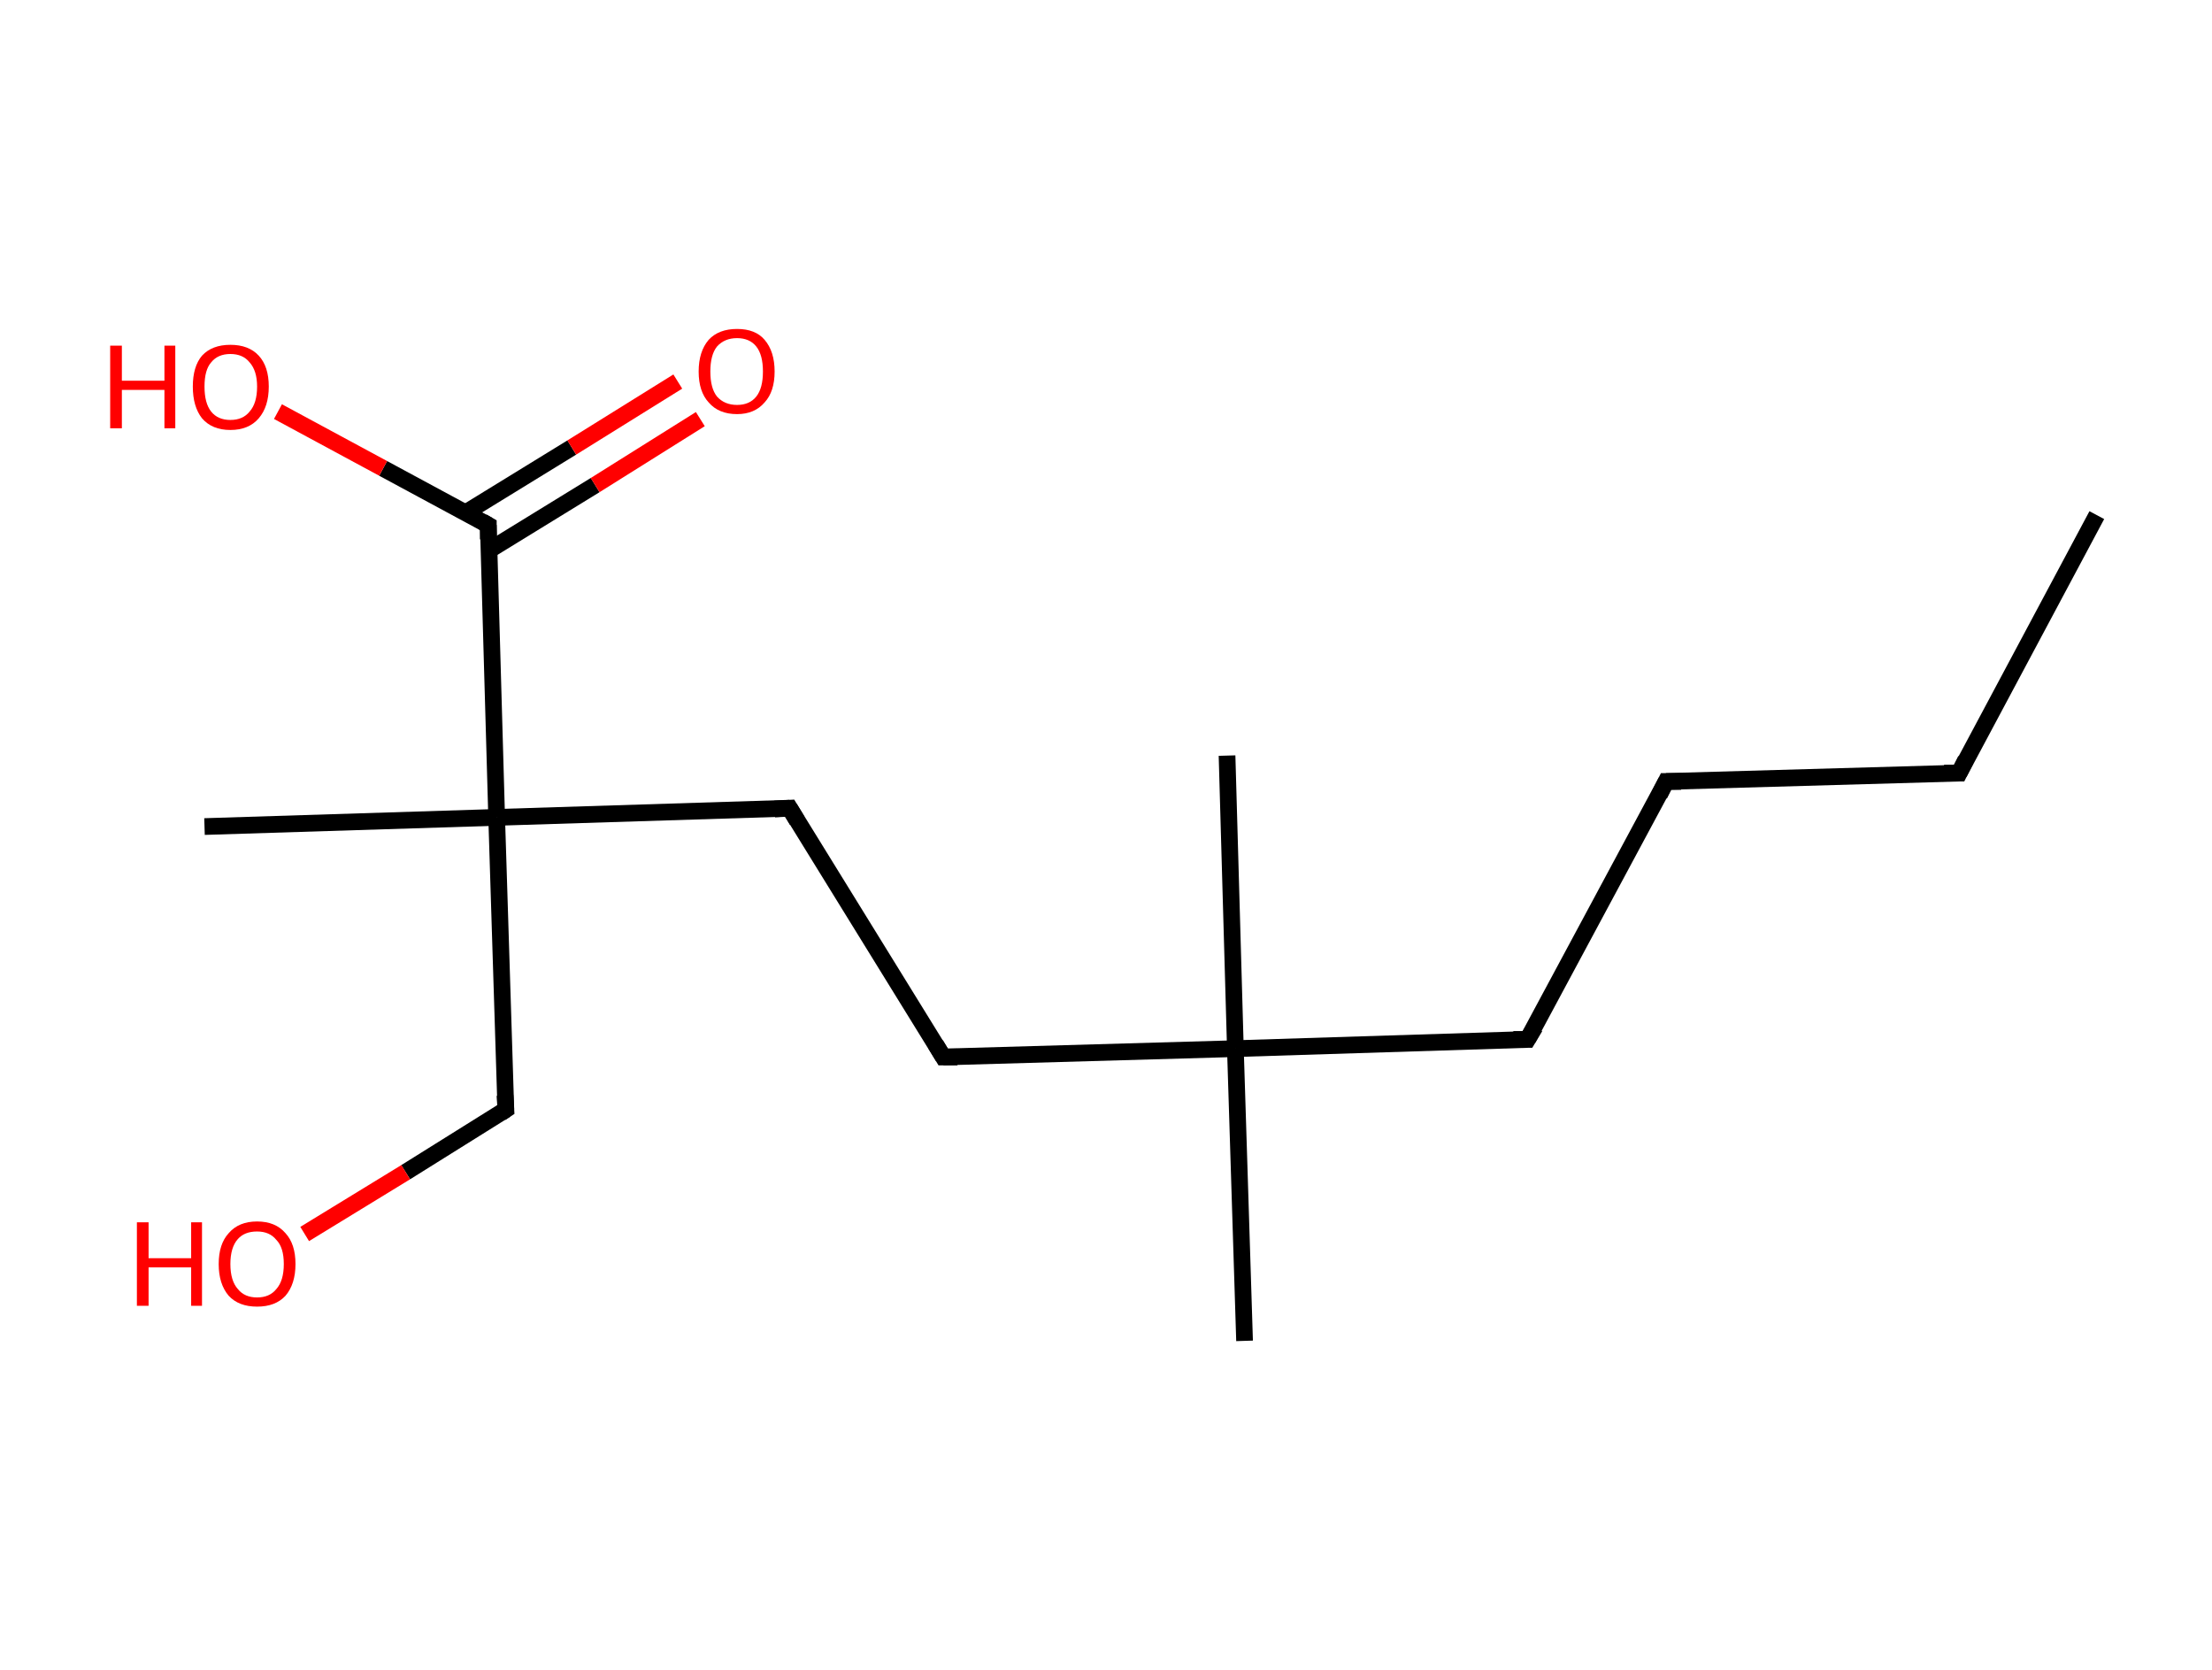 <?xml version='1.0' encoding='ASCII' standalone='yes'?>
<svg xmlns="http://www.w3.org/2000/svg" xmlns:rdkit="http://www.rdkit.org/xml" xmlns:xlink="http://www.w3.org/1999/xlink" version="1.1" baseProfile="full" xml:space="preserve" width="265px" height="200px" viewBox="0 0 265 200">
<!-- END OF HEADER -->
<rect style="opacity:1.0;fill:#FFFFFF;stroke:none" width="265.0" height="200.0" x="0.0" y="0.0"> </rect>
<path class="bond-0 atom-0 atom-1" d="M 251.2,61.7 L 234.7,92.6" style="fill:none;fill-rule:evenodd;stroke:#000000;stroke-width:2.0px;stroke-linecap:butt;stroke-linejoin:miter;stroke-opacity:1"/>
<path class="bond-1 atom-1 atom-2" d="M 234.7,92.6 L 199.6,93.6" style="fill:none;fill-rule:evenodd;stroke:#000000;stroke-width:2.0px;stroke-linecap:butt;stroke-linejoin:miter;stroke-opacity:1"/>
<path class="bond-2 atom-2 atom-3" d="M 199.6,93.6 L 183.0,124.5" style="fill:none;fill-rule:evenodd;stroke:#000000;stroke-width:2.0px;stroke-linecap:butt;stroke-linejoin:miter;stroke-opacity:1"/>
<path class="bond-3 atom-3 atom-4" d="M 183.0,124.5 L 148.0,125.6" style="fill:none;fill-rule:evenodd;stroke:#000000;stroke-width:2.0px;stroke-linecap:butt;stroke-linejoin:miter;stroke-opacity:1"/>
<path class="bond-4 atom-4 atom-5" d="M 148.0,125.6 L 147.0,90.5" style="fill:none;fill-rule:evenodd;stroke:#000000;stroke-width:2.0px;stroke-linecap:butt;stroke-linejoin:miter;stroke-opacity:1"/>
<path class="bond-5 atom-4 atom-6" d="M 148.0,125.6 L 149.1,160.6" style="fill:none;fill-rule:evenodd;stroke:#000000;stroke-width:2.0px;stroke-linecap:butt;stroke-linejoin:miter;stroke-opacity:1"/>
<path class="bond-6 atom-4 atom-7" d="M 148.0,125.6 L 113.0,126.6" style="fill:none;fill-rule:evenodd;stroke:#000000;stroke-width:2.0px;stroke-linecap:butt;stroke-linejoin:miter;stroke-opacity:1"/>
<path class="bond-7 atom-7 atom-8" d="M 113.0,126.6 L 94.6,96.8" style="fill:none;fill-rule:evenodd;stroke:#000000;stroke-width:2.0px;stroke-linecap:butt;stroke-linejoin:miter;stroke-opacity:1"/>
<path class="bond-8 atom-8 atom-9" d="M 94.6,96.8 L 59.5,97.9" style="fill:none;fill-rule:evenodd;stroke:#000000;stroke-width:2.0px;stroke-linecap:butt;stroke-linejoin:miter;stroke-opacity:1"/>
<path class="bond-9 atom-9 atom-10" d="M 59.5,97.9 L 24.5,99.0" style="fill:none;fill-rule:evenodd;stroke:#000000;stroke-width:2.0px;stroke-linecap:butt;stroke-linejoin:miter;stroke-opacity:1"/>
<path class="bond-10 atom-9 atom-11" d="M 59.5,97.9 L 60.6,132.9" style="fill:none;fill-rule:evenodd;stroke:#000000;stroke-width:2.0px;stroke-linecap:butt;stroke-linejoin:miter;stroke-opacity:1"/>
<path class="bond-11 atom-11 atom-12" d="M 60.6,132.9 L 48.6,140.4" style="fill:none;fill-rule:evenodd;stroke:#000000;stroke-width:2.0px;stroke-linecap:butt;stroke-linejoin:miter;stroke-opacity:1"/>
<path class="bond-11 atom-11 atom-12" d="M 48.6,140.4 L 36.5,147.8" style="fill:none;fill-rule:evenodd;stroke:#FF0000;stroke-width:2.0px;stroke-linecap:butt;stroke-linejoin:miter;stroke-opacity:1"/>
<path class="bond-12 atom-9 atom-13" d="M 59.5,97.9 L 58.5,62.9" style="fill:none;fill-rule:evenodd;stroke:#000000;stroke-width:2.0px;stroke-linecap:butt;stroke-linejoin:miter;stroke-opacity:1"/>
<path class="bond-13 atom-13 atom-14" d="M 58.6,65.9 L 71.3,58.1" style="fill:none;fill-rule:evenodd;stroke:#000000;stroke-width:2.0px;stroke-linecap:butt;stroke-linejoin:miter;stroke-opacity:1"/>
<path class="bond-13 atom-13 atom-14" d="M 71.3,58.1 L 83.9,50.2" style="fill:none;fill-rule:evenodd;stroke:#FF0000;stroke-width:2.0px;stroke-linecap:butt;stroke-linejoin:miter;stroke-opacity:1"/>
<path class="bond-13 atom-13 atom-14" d="M 55.8,61.4 L 68.5,53.6" style="fill:none;fill-rule:evenodd;stroke:#000000;stroke-width:2.0px;stroke-linecap:butt;stroke-linejoin:miter;stroke-opacity:1"/>
<path class="bond-13 atom-13 atom-14" d="M 68.5,53.6 L 81.2,45.7" style="fill:none;fill-rule:evenodd;stroke:#FF0000;stroke-width:2.0px;stroke-linecap:butt;stroke-linejoin:miter;stroke-opacity:1"/>
<path class="bond-14 atom-13 atom-15" d="M 58.5,62.9 L 45.9,56.1" style="fill:none;fill-rule:evenodd;stroke:#000000;stroke-width:2.0px;stroke-linecap:butt;stroke-linejoin:miter;stroke-opacity:1"/>
<path class="bond-14 atom-13 atom-15" d="M 45.9,56.1 L 33.3,49.3" style="fill:none;fill-rule:evenodd;stroke:#FF0000;stroke-width:2.0px;stroke-linecap:butt;stroke-linejoin:miter;stroke-opacity:1"/>
<path d="M 235.5,91.0 L 234.7,92.6 L 232.9,92.6" style="fill:none;stroke:#000000;stroke-width:2.0px;stroke-linecap:butt;stroke-linejoin:miter;stroke-opacity:1;"/>
<path d="M 201.4,93.6 L 199.6,93.6 L 198.8,95.2" style="fill:none;stroke:#000000;stroke-width:2.0px;stroke-linecap:butt;stroke-linejoin:miter;stroke-opacity:1;"/>
<path d="M 183.9,123.0 L 183.0,124.5 L 181.3,124.5" style="fill:none;stroke:#000000;stroke-width:2.0px;stroke-linecap:butt;stroke-linejoin:miter;stroke-opacity:1;"/>
<path d="M 114.7,126.6 L 113.0,126.6 L 112.1,125.1" style="fill:none;stroke:#000000;stroke-width:2.0px;stroke-linecap:butt;stroke-linejoin:miter;stroke-opacity:1;"/>
<path d="M 95.5,98.3 L 94.6,96.8 L 92.8,96.9" style="fill:none;stroke:#000000;stroke-width:2.0px;stroke-linecap:butt;stroke-linejoin:miter;stroke-opacity:1;"/>
<path d="M 60.5,131.2 L 60.6,132.9 L 60.0,133.3" style="fill:none;stroke:#000000;stroke-width:2.0px;stroke-linecap:butt;stroke-linejoin:miter;stroke-opacity:1;"/>
<path d="M 58.5,64.6 L 58.5,62.9 L 57.8,62.5" style="fill:none;stroke:#000000;stroke-width:2.0px;stroke-linecap:butt;stroke-linejoin:miter;stroke-opacity:1;"/>
<path class="atom-12" d="M 16.4 146.4 L 17.8 146.4 L 17.8 150.7 L 22.9 150.7 L 22.9 146.4 L 24.2 146.4 L 24.2 156.4 L 22.9 156.4 L 22.9 151.8 L 17.8 151.8 L 17.8 156.4 L 16.4 156.4 L 16.4 146.4 " fill="#FF0000"/>
<path class="atom-12" d="M 26.2 151.4 Q 26.2 149.0, 27.4 147.7 Q 28.6 146.3, 30.8 146.3 Q 33.0 146.3, 34.2 147.7 Q 35.4 149.0, 35.4 151.4 Q 35.4 153.8, 34.2 155.2 Q 33.0 156.5, 30.8 156.5 Q 28.6 156.5, 27.4 155.2 Q 26.2 153.8, 26.2 151.4 M 30.8 155.4 Q 32.3 155.4, 33.1 154.4 Q 34.0 153.4, 34.0 151.4 Q 34.0 149.4, 33.1 148.5 Q 32.3 147.5, 30.8 147.5 Q 29.3 147.5, 28.5 148.4 Q 27.6 149.4, 27.6 151.4 Q 27.6 153.4, 28.5 154.4 Q 29.3 155.4, 30.8 155.4 " fill="#FF0000"/>
<path class="atom-14" d="M 83.7 44.5 Q 83.7 42.1, 84.9 40.7 Q 86.1 39.4, 88.3 39.4 Q 90.5 39.4, 91.6 40.7 Q 92.8 42.1, 92.8 44.5 Q 92.8 46.9, 91.6 48.2 Q 90.4 49.6, 88.3 49.6 Q 86.1 49.6, 84.9 48.2 Q 83.7 46.9, 83.7 44.5 M 88.3 48.5 Q 89.8 48.5, 90.6 47.5 Q 91.4 46.5, 91.4 44.5 Q 91.4 42.5, 90.6 41.5 Q 89.8 40.5, 88.3 40.5 Q 86.8 40.5, 85.9 41.5 Q 85.1 42.5, 85.1 44.5 Q 85.1 46.5, 85.9 47.5 Q 86.8 48.5, 88.3 48.5 " fill="#FF0000"/>
<path class="atom-15" d="M 13.2 41.4 L 14.6 41.4 L 14.6 45.6 L 19.7 45.6 L 19.7 41.4 L 21.0 41.4 L 21.0 51.3 L 19.7 51.3 L 19.7 46.7 L 14.6 46.7 L 14.6 51.3 L 13.2 51.3 L 13.2 41.4 " fill="#FF0000"/>
<path class="atom-15" d="M 23.1 46.3 Q 23.1 43.9, 24.2 42.6 Q 25.4 41.3, 27.6 41.3 Q 29.8 41.3, 31.0 42.6 Q 32.2 43.9, 32.2 46.3 Q 32.2 48.7, 31.0 50.1 Q 29.8 51.5, 27.6 51.5 Q 25.4 51.5, 24.2 50.1 Q 23.1 48.7, 23.1 46.3 M 27.6 50.3 Q 29.1 50.3, 29.9 49.3 Q 30.8 48.3, 30.8 46.3 Q 30.8 44.4, 29.9 43.4 Q 29.1 42.4, 27.6 42.4 Q 26.1 42.4, 25.3 43.4 Q 24.5 44.3, 24.5 46.3 Q 24.5 48.3, 25.3 49.3 Q 26.1 50.3, 27.6 50.3 " fill="#FF0000"/>
</svg>
